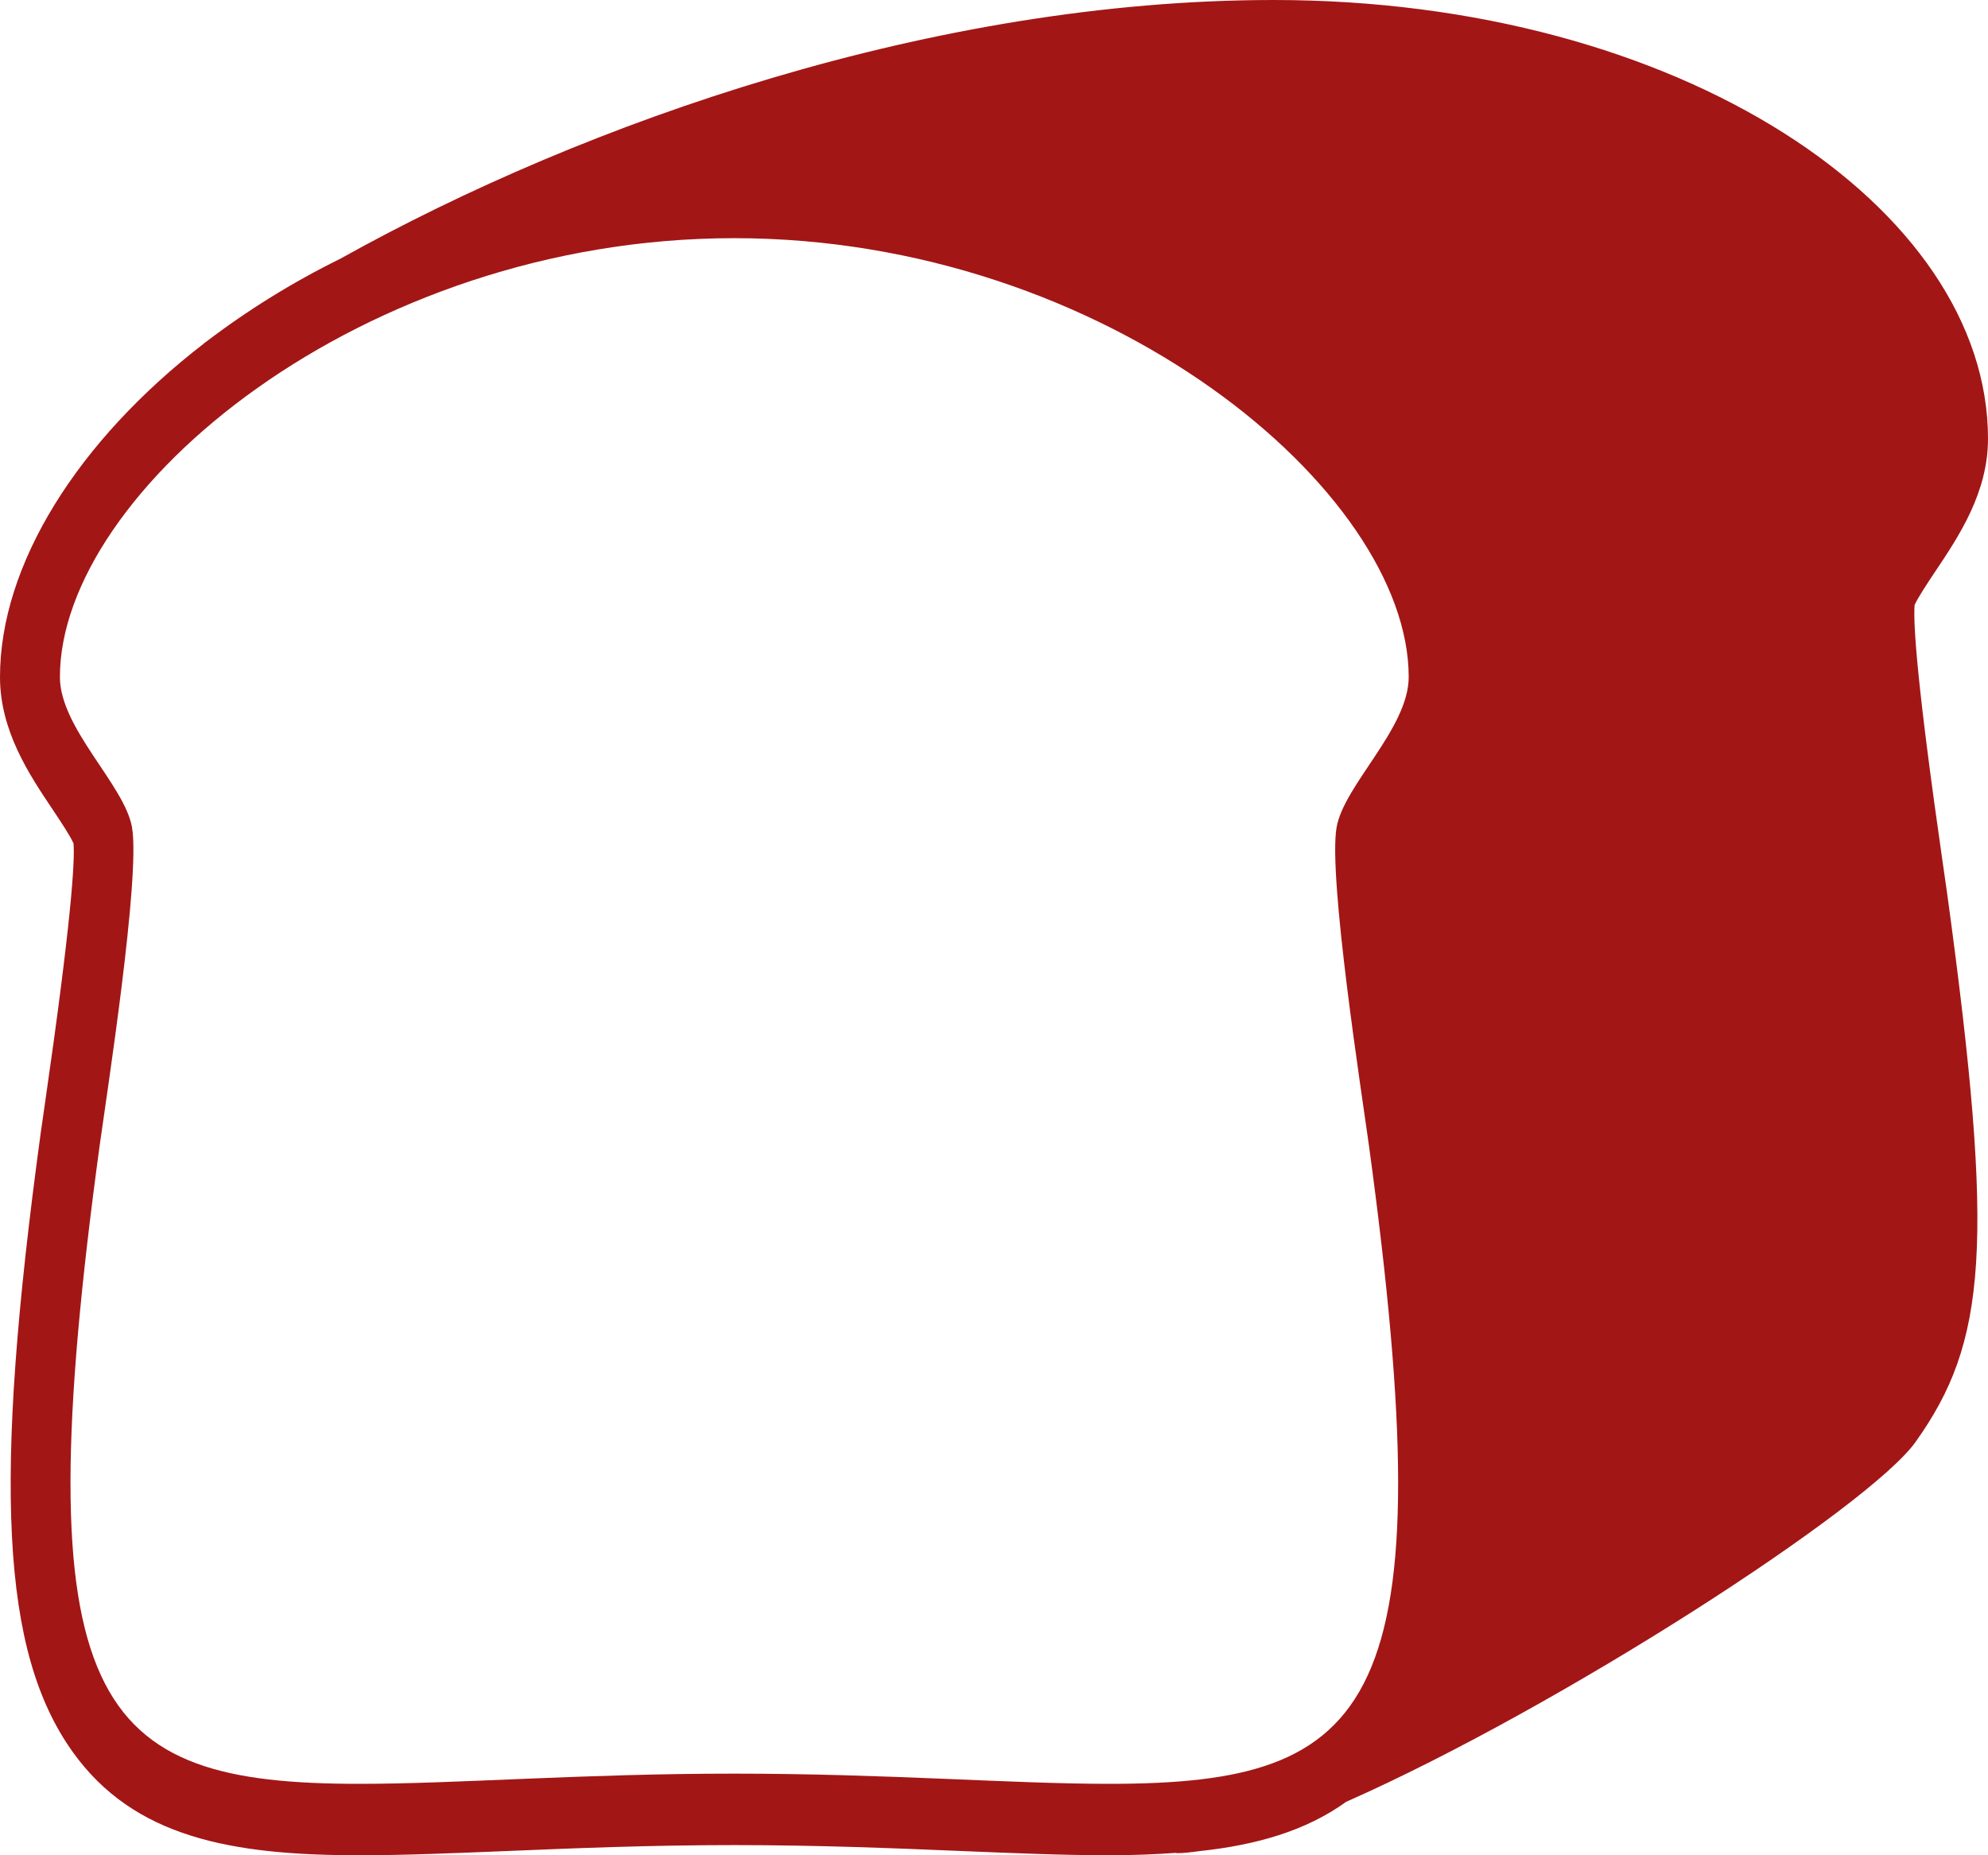 <?xml version="1.0" encoding="UTF-8" standalone="no"?>
<svg
   width="750"
   height="700"
   viewBox="0 0 750 700"
   fill="none"
   version="1.1"
   id="svg4"
   sodipodi:docname="SmallLogo.svg"
   inkscape:version="1.2.2 (b0a84865, 2022-12-01)"
   xmlns:inkscape="http://www.inkscape.org/namespaces/inkscape"
   xmlns:sodipodi="http://sodipodi.sourceforge.net/DTD/sodipodi-0.dtd"
   xmlns="http://www.w3.org/2000/svg"
   xmlns:svg="http://www.w3.org/2000/svg">
  <defs
     id="defs8" />
  <sodipodi:namedview
     id="namedview6"
     pagecolor="#ffffff"
     bordercolor="#000000"
     borderopacity="0.25"
     inkscape:showpageshadow="2"
     inkscape:pageopacity="0.0"
     inkscape:pagecheckerboard="0"
     inkscape:deskcolor="#d1d1d1"
     showgrid="false"
     inkscape:zoom="0.33714286"
     inkscape:cx="263.98305"
     inkscape:cy="350"
     inkscape:window-width="1309"
     inkscape:window-height="456"
     inkscape:window-x="0"
     inkscape:window-y="25"
     inkscape:window-maximized="0"
     inkscape:current-layer="svg4" />
  <path
     d="M733.063 326.487C723.325 259.062 721.763 235.725 722.3 228.288C723.55 225.463 727.45 219.588 730.113 215.613C738.988 202.363 750 185.887 750 165.55C750 78.362 633.962 0 480.487 0C352.862 0 221.138 45.825 128.313 97.662C110.422 106.474 93.43 117.002 77.575 129.1C77.384 129.236 77.188 129.366 76.987 129.488C76.95 129.513 76.963 129.563 76.938 129.6C29.288 166.363 0 213.025 0 255.425C0 275.762 11.012 292.237 19.9 305.487C22.587 309.5 26.538 315.437 27.738 318.237C28.3 325.025 26.837 348.1 16.95 416.388C16.288 421.05 15.725 424.825 15.363 427.437C-2.725 559.987 0.513 623.25 27.375 660.938C50.513 693.363 87.4 700 135.687 700C152.462 700 171.475 699.212 191.6 698.387C216.825 697.337 245.388 696.163 277.025 696.163C308.663 696.163 337.25 697.337 362.45 698.387C382.588 699.225 401.588 700 418.363 700C427.325 700 435.738 699.662 443.888 699.075L443.85 699.213C446.312 699.213 449.1 698.913 452.05 698.488C473.95 696.188 492.65 690.788 507.875 679.825C589.025 643.925 705.25 568.5 722.638 544.1C749.513 506.425 752.762 470.1 734.65 337.562C734.275 334.95 733.713 331.15 733.063 326.487ZM516.388 431.75C545.463 644.513 518.85 673.05 418.363 673.05C381.5 673.05 334.675 669.2 277.025 669.2C219.375 669.2 172.562 673.05 135.687 673.05C35.225 673.05 8.613 644.488 37.663 431.75C40.25 412.988 53.062 330.75 49.8 312.138C46.987 296.15 22.6 274.813 22.6 255.425C22.6 185.387 136.513 89.862 277.025 89.862C417.538 89.862 531.45 185.4 531.45 255.425C531.45 274.813 507.063 296.15 504.25 312.138C500.975 330.75 513.813 412.988 516.388 431.75Z"
     fill="#F7B32B"
     id="path2"
     style="fill:#a31616;fill-opacity:1" />
</svg>
